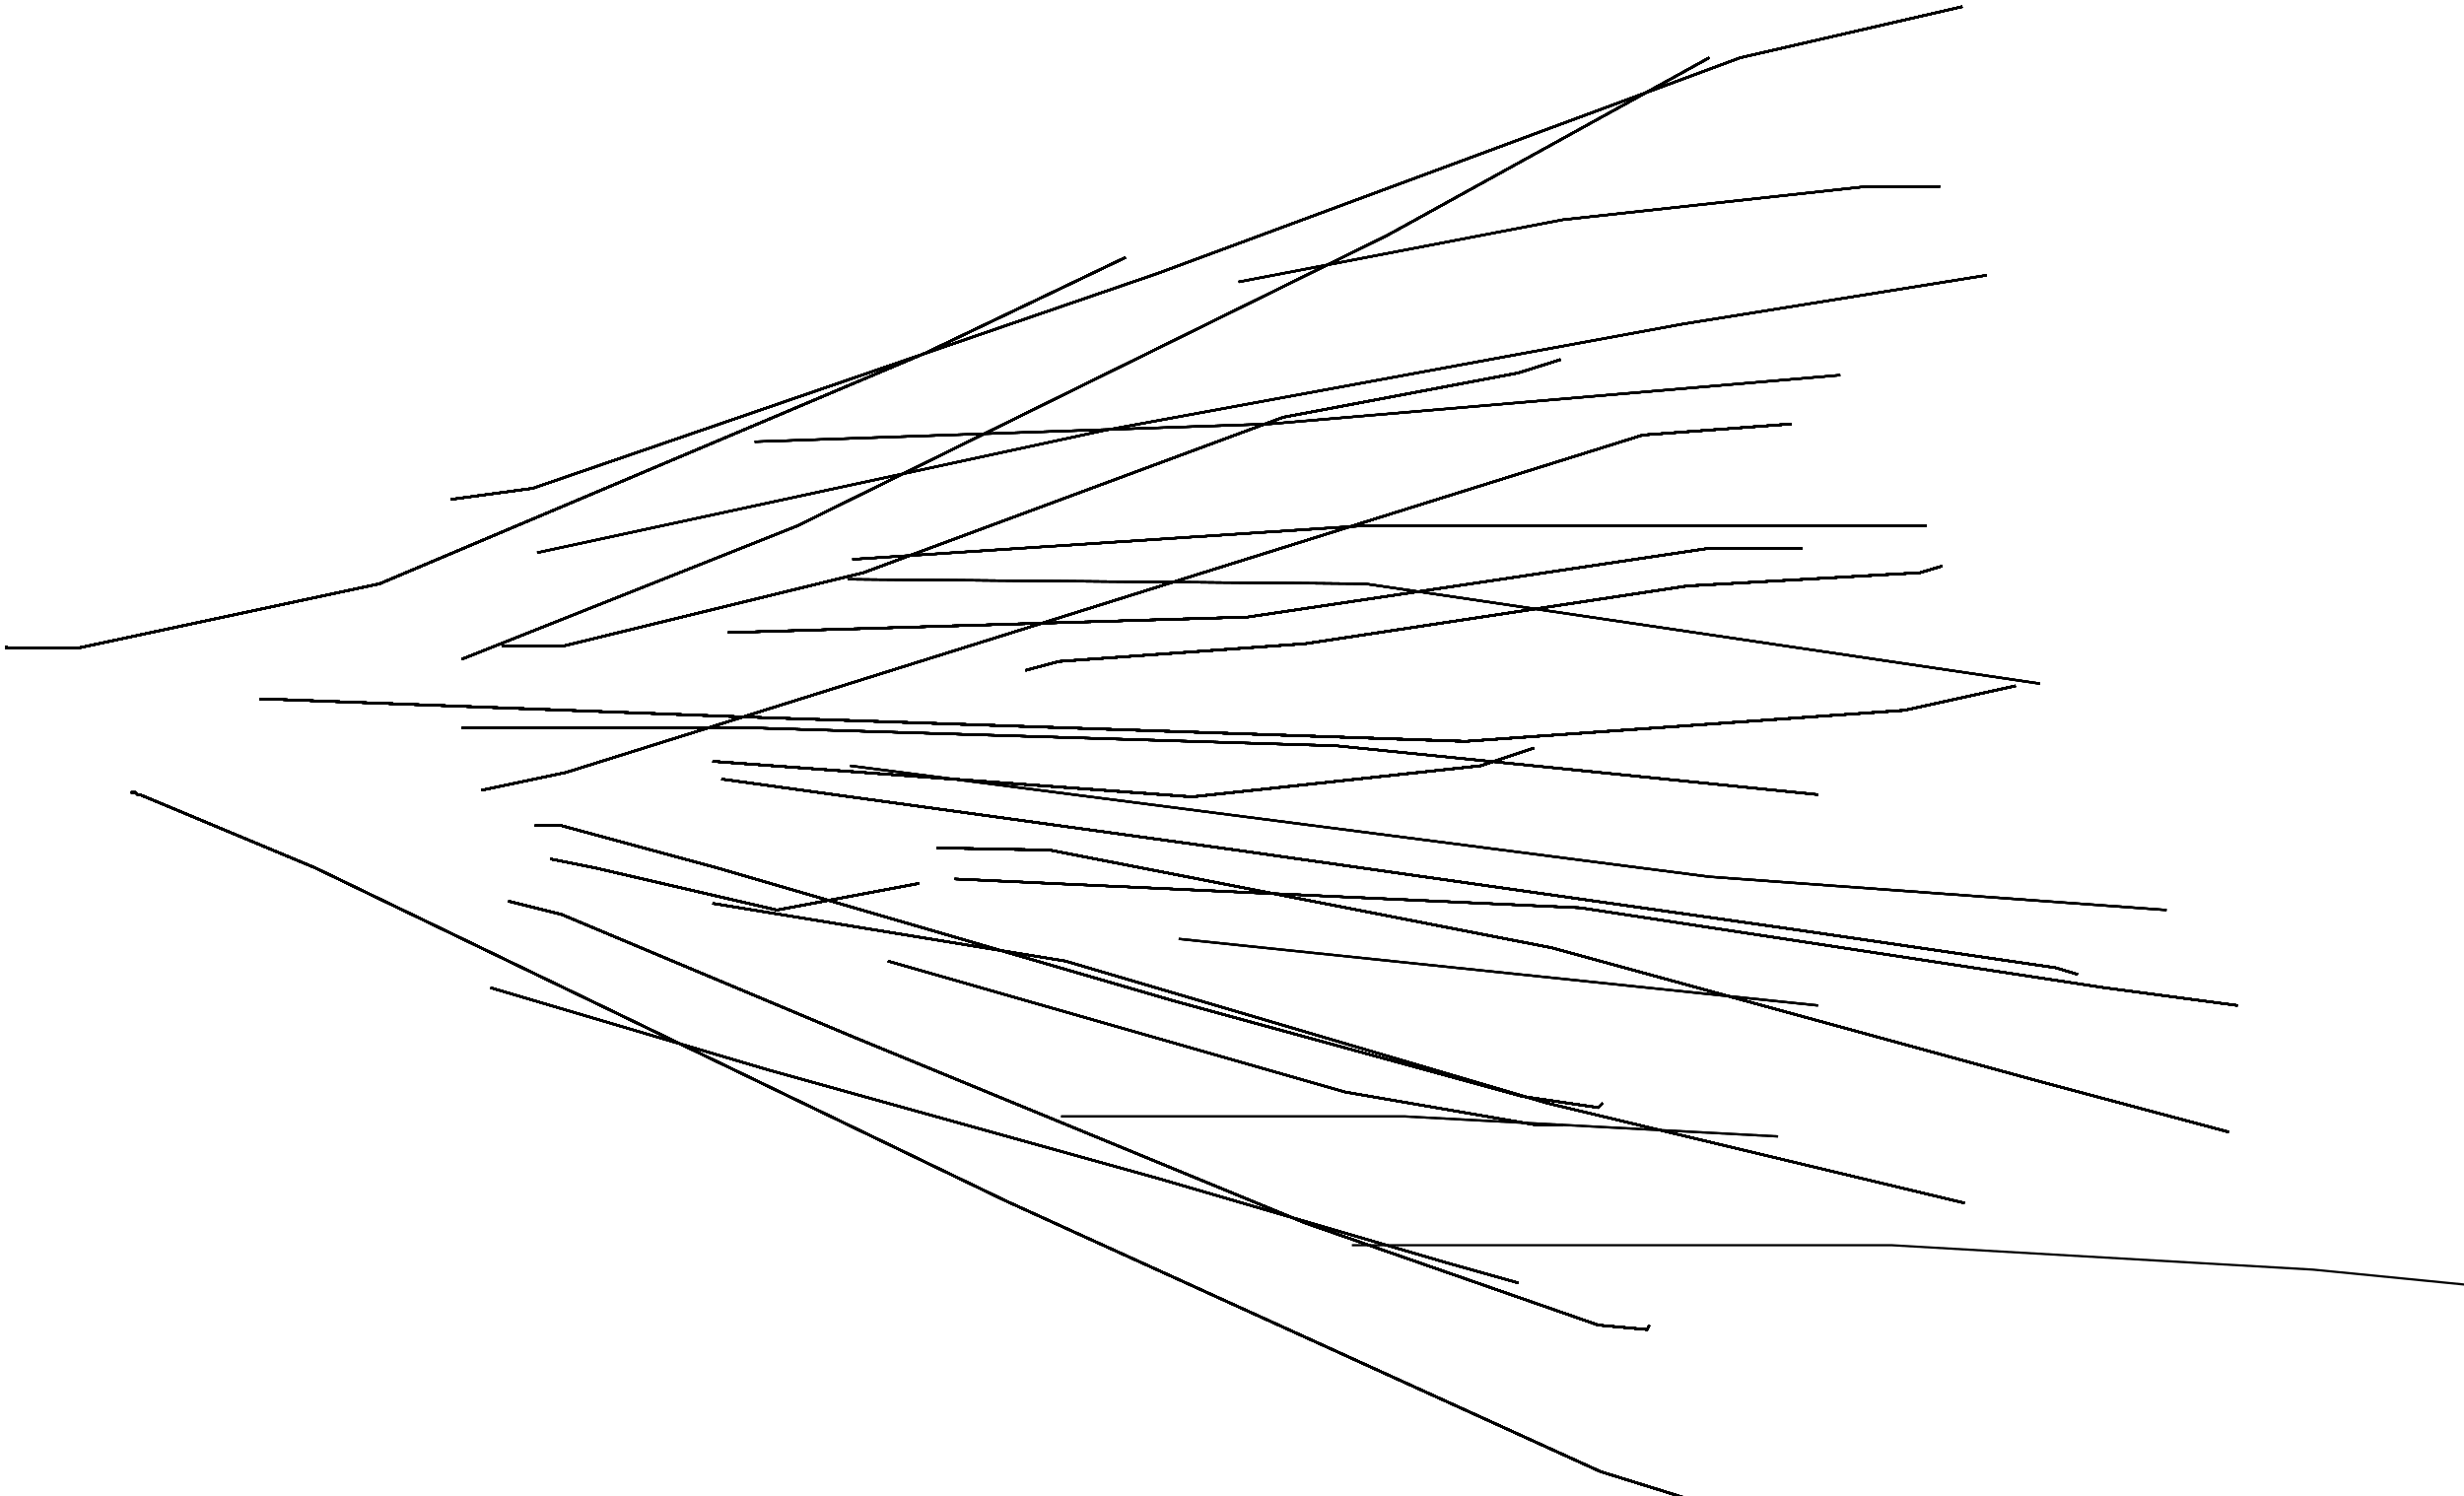<?xml version="1.0" encoding="utf-8" ?>
<svg baseProfile="tiny" height="674" version="1.2" viewBox="-3 -3 1110 674" width="1110" xmlns="http://www.w3.org/2000/svg" xmlns:ev="http://www.w3.org/2001/xml-events" xmlns:xlink="http://www.w3.org/1999/xlink"><defs /><path d="M0 288 L0 289 L32 289 L168 260 L414 156 L504 113 " fill="none" stroke="black" /><path d="M0 288 L0 289 L32 289 L168 260 L414 156 L504 113 M56 354 L58 354 L59 355 L60 355 L139 388 L450 538 L718 660 L763 674 " fill="none" stroke="black" /><path d="M0 288 L0 289 L32 289 L168 260 L414 156 L504 113 M56 354 L58 354 L59 355 L60 355 L139 388 L450 538 L718 660 L763 674 M245 384 L265 388 L347 407 L411 395 " fill="none" stroke="black" /><path d="M0 288 L0 289 L32 289 L168 260 L414 156 L504 113 M56 354 L58 354 L59 355 L60 355 L139 388 L450 538 L718 660 L763 674 M245 384 L265 388 L347 407 L411 395 M318 340 L534 356 L664 342 L688 334 " fill="none" stroke="black" /><path d="M0 288 L0 289 L32 289 L168 260 L414 156 L504 113 M56 354 L58 354 L59 355 L60 355 L139 388 L450 538 L718 660 L763 674 M245 384 L265 388 L347 407 L411 395 M318 340 L534 356 L664 342 L688 334 M114 312 L119 312 L332 320 L657 331 L855 317 L905 306 " fill="none" stroke="black" /><path d="M0 288 L0 289 L32 289 L168 260 L414 156 L504 113 M56 354 L58 354 L59 355 L60 355 L139 388 L450 538 L718 660 L763 674 M245 384 L265 388 L347 407 L411 395 M318 340 L534 356 L664 342 L688 334 M114 312 L119 312 L332 320 L657 331 L855 317 L905 306 M226 403 L250 409 L381 464 L585 548 L717 594 L739 596 L740 594 " fill="none" stroke="black" /><path d="M0 288 L0 289 L32 289 L168 260 L414 156 L504 113 M56 354 L58 354 L59 355 L60 355 L139 388 L450 538 L718 660 L763 674 M245 384 L265 388 L347 407 L411 395 M318 340 L534 356 L664 342 L688 334 M114 312 L119 312 L332 320 L657 331 L855 317 L905 306 M226 403 L250 409 L381 464 L585 548 L717 594 L739 596 L740 594 M238 369 L250 369 L320 388 L526 448 L683 491 L717 496 L719 494 " fill="none" stroke="black" /><path d="M0 288 L0 289 L32 289 L168 260 L414 156 L504 113 M56 354 L58 354 L59 355 L60 355 L139 388 L450 538 L718 660 L763 674 M245 384 L265 388 L347 407 L411 395 M318 340 L534 356 L664 342 L688 334 M114 312 L119 312 L332 320 L657 331 L855 317 L905 306 M226 403 L250 409 L381 464 L585 548 L717 594 L739 596 L740 594 M238 369 L250 369 L320 388 L526 448 L683 491 L717 496 L719 494 M223 288 L226 288 L251 288 L386 255 L575 185 L681 165 L700 159 " fill="none" stroke="black" /><path d="M0 288 L0 289 L32 289 L168 260 L414 156 L504 113 M56 354 L58 354 L59 355 L60 355 L139 388 L450 538 L718 660 L763 674 M245 384 L265 388 L347 407 L411 395 M318 340 L534 356 L664 342 L688 334 M114 312 L119 312 L332 320 L657 331 L855 317 L905 306 M226 403 L250 409 L381 464 L585 548 L717 594 L739 596 L740 594 M238 369 L250 369 L320 388 L526 448 L683 491 L717 496 L719 494 M223 288 L226 288 L251 288 L386 255 L575 185 L681 165 L700 159 M459 299 L474 295 L585 287 L757 261 L862 255 L872 252 " fill="none" stroke="black" /><path d="M0 288 L0 289 L32 289 L168 260 L414 156 L504 113 M56 354 L58 354 L59 355 L60 355 L139 388 L450 538 L718 660 L763 674 M245 384 L265 388 L347 407 L411 395 M318 340 L534 356 L664 342 L688 334 M114 312 L119 312 L332 320 L657 331 L855 317 L905 306 M226 403 L250 409 L381 464 L585 548 L717 594 L739 596 L740 594 M238 369 L250 369 L320 388 L526 448 L683 491 L717 496 L719 494 M223 288 L226 288 L251 288 L386 255 L575 185 L681 165 L700 159 M459 299 L474 295 L585 287 L757 261 L862 255 L872 252 M419 379 L470 380 L696 424 L915 484 L1001 507 " fill="none" stroke="black" /><path d="M0 288 L0 289 L32 289 L168 260 L414 156 L504 113 M56 354 L58 354 L59 355 L60 355 L139 388 L450 538 L718 660 L763 674 M245 384 L265 388 L347 407 L411 395 M318 340 L534 356 L664 342 L688 334 M114 312 L119 312 L332 320 L657 331 L855 317 L905 306 M226 403 L250 409 L381 464 L585 548 L717 594 L739 596 L740 594 M238 369 L250 369 L320 388 L526 448 L683 491 L717 496 L719 494 M223 288 L226 288 L251 288 L386 255 L575 185 L681 165 L700 159 M459 299 L474 295 L585 287 L757 261 L862 255 L872 252 M419 379 L470 380 L696 424 L915 484 L1001 507 M214 353 L252 345 L539 255 L737 193 L804 188 " fill="none" stroke="black" /><path d="M0 288 L0 289 L32 289 L168 260 L414 156 L504 113 M56 354 L58 354 L59 355 L60 355 L139 388 L450 538 L718 660 L763 674 M245 384 L265 388 L347 407 L411 395 M318 340 L534 356 L664 342 L688 334 M114 312 L119 312 L332 320 L657 331 L855 317 L905 306 M226 403 L250 409 L381 464 L585 548 L717 594 L739 596 L740 594 M238 369 L250 369 L320 388 L526 448 L683 491 L717 496 L719 494 M223 288 L226 288 L251 288 L386 255 L575 185 L681 165 L700 159 M459 299 L474 295 L585 287 L757 261 L862 255 L872 252 M419 379 L470 380 L696 424 L915 484 L1001 507 M214 353 L252 345 L539 255 L737 193 L804 188 M205 294 L356 234 L622 103 L767 23 " fill="none" stroke="black" /><path d="M0 288 L0 289 L32 289 L168 260 L414 156 L504 113 M56 354 L58 354 L59 355 L60 355 L139 388 L450 538 L718 660 L763 674 M245 384 L265 388 L347 407 L411 395 M318 340 L534 356 L664 342 L688 334 M114 312 L119 312 L332 320 L657 331 L855 317 L905 306 M226 403 L250 409 L381 464 L585 548 L717 594 L739 596 L740 594 M238 369 L250 369 L320 388 L526 448 L683 491 L717 496 L719 494 M223 288 L226 288 L251 288 L386 255 L575 185 L681 165 L700 159 M459 299 L474 295 L585 287 L757 261 L862 255 L872 252 M419 379 L470 380 L696 424 L915 484 L1001 507 M214 353 L252 345 L539 255 L737 193 L804 188 M205 294 L356 234 L622 103 L767 23 M200 222 L237 217 L519 120 L781 23 L881 0 " fill="none" stroke="black" /><path d="M0 288 L0 289 L32 289 L168 260 L414 156 L504 113 M56 354 L58 354 L59 355 L60 355 L139 388 L450 538 L718 660 L763 674 M245 384 L265 388 L347 407 L411 395 M318 340 L534 356 L664 342 L688 334 M114 312 L119 312 L332 320 L657 331 L855 317 L905 306 M226 403 L250 409 L381 464 L585 548 L717 594 L739 596 L740 594 M238 369 L250 369 L320 388 L526 448 L683 491 L717 496 L719 494 M223 288 L226 288 L251 288 L386 255 L575 185 L681 165 L700 159 M459 299 L474 295 L585 287 L757 261 L862 255 L872 252 M419 379 L470 380 L696 424 L915 484 L1001 507 M214 353 L252 345 L539 255 L737 193 L804 188 M205 294 L356 234 L622 103 L767 23 M200 222 L237 217 L519 120 L781 23 L881 0 M325 282 L559 275 L767 244 L809 244 " fill="none" stroke="black" /><path d="M0 288 L0 289 L32 289 L168 260 L414 156 L504 113 M56 354 L58 354 L59 355 L60 355 L139 388 L450 538 L718 660 L763 674 M245 384 L265 388 L347 407 L411 395 M318 340 L534 356 L664 342 L688 334 M114 312 L119 312 L332 320 L657 331 L855 317 L905 306 M226 403 L250 409 L381 464 L585 548 L717 594 L739 596 L740 594 M238 369 L250 369 L320 388 L526 448 L683 491 L717 496 L719 494 M223 288 L226 288 L251 288 L386 255 L575 185 L681 165 L700 159 M459 299 L474 295 L585 287 L757 261 L862 255 L872 252 M419 379 L470 380 L696 424 L915 484 L1001 507 M214 353 L252 345 L539 255 L737 193 L804 188 M205 294 L356 234 L622 103 L767 23 M200 222 L237 217 L519 120 L781 23 L881 0 M325 282 L559 275 L767 244 L809 244 M322 348 L554 380 L800 415 L923 433 L933 436 " fill="none" stroke="black" /><path d="M0 288 L0 289 L32 289 L168 260 L414 156 L504 113 M56 354 L58 354 L59 355 L60 355 L139 388 L450 538 L718 660 L763 674 M245 384 L265 388 L347 407 L411 395 M318 340 L534 356 L664 342 L688 334 M114 312 L119 312 L332 320 L657 331 L855 317 L905 306 M226 403 L250 409 L381 464 L585 548 L717 594 L739 596 L740 594 M238 369 L250 369 L320 388 L526 448 L683 491 L717 496 L719 494 M223 288 L226 288 L251 288 L386 255 L575 185 L681 165 L700 159 M459 299 L474 295 L585 287 L757 261 L862 255 L872 252 M419 379 L470 380 L696 424 L915 484 L1001 507 M214 353 L252 345 L539 255 L737 193 L804 188 M205 294 L356 234 L622 103 L767 23 M200 222 L237 217 L519 120 L781 23 L881 0 M325 282 L559 275 L767 244 L809 244 M322 348 L554 380 L800 415 L923 433 L933 436 M318 404 L477 430 L694 494 L882 539 " fill="none" stroke="black" /><path d="M0 288 L0 289 L32 289 L168 260 L414 156 L504 113 M56 354 L58 354 L59 355 L60 355 L139 388 L450 538 L718 660 L763 674 M245 384 L265 388 L347 407 L411 395 M318 340 L534 356 L664 342 L688 334 M114 312 L119 312 L332 320 L657 331 L855 317 L905 306 M226 403 L250 409 L381 464 L585 548 L717 594 L739 596 L740 594 M238 369 L250 369 L320 388 L526 448 L683 491 L717 496 L719 494 M223 288 L226 288 L251 288 L386 255 L575 185 L681 165 L700 159 M459 299 L474 295 L585 287 L757 261 L862 255 L872 252 M419 379 L470 380 L696 424 L915 484 L1001 507 M214 353 L252 345 L539 255 L737 193 L804 188 M205 294 L356 234 L622 103 L767 23 M200 222 L237 217 L519 120 L781 23 L881 0 M325 282 L559 275 L767 244 L809 244 M322 348 L554 380 L800 415 L923 433 L933 436 M318 404 L477 430 L694 494 L882 539 M218 442 L343 479 L519 528 L649 566 L681 575 " fill="none" stroke="black" /><path d="M0 288 L0 289 L32 289 L168 260 L414 156 L504 113 M56 354 L58 354 L59 355 L60 355 L139 388 L450 538 L718 660 L763 674 M245 384 L265 388 L347 407 L411 395 M318 340 L534 356 L664 342 L688 334 M114 312 L119 312 L332 320 L657 331 L855 317 L905 306 M226 403 L250 409 L381 464 L585 548 L717 594 L739 596 L740 594 M238 369 L250 369 L320 388 L526 448 L683 491 L717 496 L719 494 M223 288 L226 288 L251 288 L386 255 L575 185 L681 165 L700 159 M459 299 L474 295 L585 287 L757 261 L862 255 L872 252 M419 379 L470 380 L696 424 L915 484 L1001 507 M214 353 L252 345 L539 255 L737 193 L804 188 M205 294 L356 234 L622 103 L767 23 M200 222 L237 217 L519 120 L781 23 L881 0 M325 282 L559 275 L767 244 L809 244 M322 348 L554 380 L800 415 L923 433 L933 436 M318 404 L477 430 L694 494 L882 539 M218 442 L343 479 L519 528 L649 566 L681 575 M397 430 L603 489 L690 504 L701 504 " fill="none" stroke="black" /><path d="M0 288 L0 289 L32 289 L168 260 L414 156 L504 113 M56 354 L58 354 L59 355 L60 355 L139 388 L450 538 L718 660 L763 674 M245 384 L265 388 L347 407 L411 395 M318 340 L534 356 L664 342 L688 334 M114 312 L119 312 L332 320 L657 331 L855 317 L905 306 M226 403 L250 409 L381 464 L585 548 L717 594 L739 596 L740 594 M238 369 L250 369 L320 388 L526 448 L683 491 L717 496 L719 494 M223 288 L226 288 L251 288 L386 255 L575 185 L681 165 L700 159 M459 299 L474 295 L585 287 L757 261 L862 255 L872 252 M419 379 L470 380 L696 424 L915 484 L1001 507 M214 353 L252 345 L539 255 L737 193 L804 188 M205 294 L356 234 L622 103 L767 23 M200 222 L237 217 L519 120 L781 23 L881 0 M325 282 L559 275 L767 244 L809 244 M322 348 L554 380 L800 415 L923 433 L933 436 M318 404 L477 430 L694 494 L882 539 M218 442 L343 479 L519 528 L649 566 L681 575 M397 430 L603 489 L690 504 L701 504 M427 393 L709 406 L945 442 L1005 450 " fill="none" stroke="black" /><path d="M0 288 L0 289 L32 289 L168 260 L414 156 L504 113 M56 354 L58 354 L59 355 L60 355 L139 388 L450 538 L718 660 L763 674 M245 384 L265 388 L347 407 L411 395 M318 340 L534 356 L664 342 L688 334 M114 312 L119 312 L332 320 L657 331 L855 317 L905 306 M226 403 L250 409 L381 464 L585 548 L717 594 L739 596 L740 594 M238 369 L250 369 L320 388 L526 448 L683 491 L717 496 L719 494 M223 288 L226 288 L251 288 L386 255 L575 185 L681 165 L700 159 M459 299 L474 295 L585 287 L757 261 L862 255 L872 252 M419 379 L470 380 L696 424 L915 484 L1001 507 M214 353 L252 345 L539 255 L737 193 L804 188 M205 294 L356 234 L622 103 L767 23 M200 222 L237 217 L519 120 L781 23 L881 0 M325 282 L559 275 L767 244 L809 244 M322 348 L554 380 L800 415 L923 433 L933 436 M318 404 L477 430 L694 494 L882 539 M218 442 L343 479 L519 528 L649 566 L681 575 M397 430 L603 489 L690 504 L701 504 M427 393 L709 406 L945 442 L1005 450 M205 325 L338 325 L599 333 L816 355 " fill="none" stroke="black" /><path d="M0 288 L0 289 L32 289 L168 260 L414 156 L504 113 M56 354 L58 354 L59 355 L60 355 L139 388 L450 538 L718 660 L763 674 M245 384 L265 388 L347 407 L411 395 M318 340 L534 356 L664 342 L688 334 M114 312 L119 312 L332 320 L657 331 L855 317 L905 306 M226 403 L250 409 L381 464 L585 548 L717 594 L739 596 L740 594 M238 369 L250 369 L320 388 L526 448 L683 491 L717 496 L719 494 M223 288 L226 288 L251 288 L386 255 L575 185 L681 165 L700 159 M459 299 L474 295 L585 287 L757 261 L862 255 L872 252 M419 379 L470 380 L696 424 L915 484 L1001 507 M214 353 L252 345 L539 255 L737 193 L804 188 M205 294 L356 234 L622 103 L767 23 M200 222 L237 217 L519 120 L781 23 L881 0 M325 282 L559 275 L767 244 L809 244 M322 348 L554 380 L800 415 L923 433 L933 436 M318 404 L477 430 L694 494 L882 539 M218 442 L343 479 L519 528 L649 566 L681 575 M397 430 L603 489 L690 504 L701 504 M427 393 L709 406 L945 442 L1005 450 M205 325 L338 325 L599 333 L816 355 M381 249 L609 234 L865 234 " fill="none" stroke="black" /><path d="M0 288 L0 289 L32 289 L168 260 L414 156 L504 113 M56 354 L58 354 L59 355 L60 355 L139 388 L450 538 L718 660 L763 674 M245 384 L265 388 L347 407 L411 395 M318 340 L534 356 L664 342 L688 334 M114 312 L119 312 L332 320 L657 331 L855 317 L905 306 M226 403 L250 409 L381 464 L585 548 L717 594 L739 596 L740 594 M238 369 L250 369 L320 388 L526 448 L683 491 L717 496 L719 494 M223 288 L226 288 L251 288 L386 255 L575 185 L681 165 L700 159 M459 299 L474 295 L585 287 L757 261 L862 255 L872 252 M419 379 L470 380 L696 424 L915 484 L1001 507 M214 353 L252 345 L539 255 L737 193 L804 188 M205 294 L356 234 L622 103 L767 23 M200 222 L237 217 L519 120 L781 23 L881 0 M325 282 L559 275 L767 244 L809 244 M322 348 L554 380 L800 415 L923 433 L933 436 M318 404 L477 430 L694 494 L882 539 M218 442 L343 479 L519 528 L649 566 L681 575 M397 430 L603 489 L690 504 L701 504 M427 393 L709 406 L945 442 L1005 450 M205 325 L338 325 L599 333 L816 355 M381 249 L609 234 L865 234 M239 246 L494 191 L755 143 L892 121 " fill="none" stroke="black" /><path d="M0 288 L0 289 L32 289 L168 260 L414 156 L504 113 M56 354 L58 354 L59 355 L60 355 L139 388 L450 538 L718 660 L763 674 M245 384 L265 388 L347 407 L411 395 M318 340 L534 356 L664 342 L688 334 M114 312 L119 312 L332 320 L657 331 L855 317 L905 306 M226 403 L250 409 L381 464 L585 548 L717 594 L739 596 L740 594 M238 369 L250 369 L320 388 L526 448 L683 491 L717 496 L719 494 M223 288 L226 288 L251 288 L386 255 L575 185 L681 165 L700 159 M459 299 L474 295 L585 287 L757 261 L862 255 L872 252 M419 379 L470 380 L696 424 L915 484 L1001 507 M214 353 L252 345 L539 255 L737 193 L804 188 M205 294 L356 234 L622 103 L767 23 M200 222 L237 217 L519 120 L781 23 L881 0 M325 282 L559 275 L767 244 L809 244 M322 348 L554 380 L800 415 L923 433 L933 436 M318 404 L477 430 L694 494 L882 539 M218 442 L343 479 L519 528 L649 566 L681 575 M397 430 L603 489 L690 504 L701 504 M427 393 L709 406 L945 442 L1005 450 M205 325 L338 325 L599 333 L816 355 M381 249 L609 234 L865 234 M239 246 L494 191 L755 143 L892 121 M555 124 L701 96 L838 81 L871 81 " fill="none" stroke="black" /><path d="M0 288 L0 289 L32 289 L168 260 L414 156 L504 113 M56 354 L58 354 L59 355 L60 355 L139 388 L450 538 L718 660 L763 674 M245 384 L265 388 L347 407 L411 395 M318 340 L534 356 L664 342 L688 334 M114 312 L119 312 L332 320 L657 331 L855 317 L905 306 M226 403 L250 409 L381 464 L585 548 L717 594 L739 596 L740 594 M238 369 L250 369 L320 388 L526 448 L683 491 L717 496 L719 494 M223 288 L226 288 L251 288 L386 255 L575 185 L681 165 L700 159 M459 299 L474 295 L585 287 L757 261 L862 255 L872 252 M419 379 L470 380 L696 424 L915 484 L1001 507 M214 353 L252 345 L539 255 L737 193 L804 188 M205 294 L356 234 L622 103 L767 23 M200 222 L237 217 L519 120 L781 23 L881 0 M325 282 L559 275 L767 244 L809 244 M322 348 L554 380 L800 415 L923 433 L933 436 M318 404 L477 430 L694 494 L882 539 M218 442 L343 479 L519 528 L649 566 L681 575 M397 430 L603 489 L690 504 L701 504 M427 393 L709 406 L945 442 L1005 450 M205 325 L338 325 L599 333 L816 355 M381 249 L609 234 L865 234 M239 246 L494 191 L755 143 L892 121 M555 124 L701 96 L838 81 L871 81 M337 196 L569 188 L826 166 " fill="none" stroke="black" /><path d="M0 288 L0 289 L32 289 L168 260 L414 156 L504 113 M56 354 L58 354 L59 355 L60 355 L139 388 L450 538 L718 660 L763 674 M245 384 L265 388 L347 407 L411 395 M318 340 L534 356 L664 342 L688 334 M114 312 L119 312 L332 320 L657 331 L855 317 L905 306 M226 403 L250 409 L381 464 L585 548 L717 594 L739 596 L740 594 M238 369 L250 369 L320 388 L526 448 L683 491 L717 496 L719 494 M223 288 L226 288 L251 288 L386 255 L575 185 L681 165 L700 159 M459 299 L474 295 L585 287 L757 261 L862 255 L872 252 M419 379 L470 380 L696 424 L915 484 L1001 507 M214 353 L252 345 L539 255 L737 193 L804 188 M205 294 L356 234 L622 103 L767 23 M200 222 L237 217 L519 120 L781 23 L881 0 M325 282 L559 275 L767 244 L809 244 M322 348 L554 380 L800 415 L923 433 L933 436 M318 404 L477 430 L694 494 L882 539 M218 442 L343 479 L519 528 L649 566 L681 575 M397 430 L603 489 L690 504 L701 504 M427 393 L709 406 L945 442 L1005 450 M205 325 L338 325 L599 333 L816 355 M381 249 L609 234 L865 234 M239 246 L494 191 L755 143 L892 121 M555 124 L701 96 L838 81 L871 81 M337 196 L569 188 L826 166 M379 258 L612 260 L916 305 " fill="none" stroke="black" /><path d="M0 288 L0 289 L32 289 L168 260 L414 156 L504 113 M56 354 L58 354 L59 355 L60 355 L139 388 L450 538 L718 660 L763 674 M245 384 L265 388 L347 407 L411 395 M318 340 L534 356 L664 342 L688 334 M114 312 L119 312 L332 320 L657 331 L855 317 L905 306 M226 403 L250 409 L381 464 L585 548 L717 594 L739 596 L740 594 M238 369 L250 369 L320 388 L526 448 L683 491 L717 496 L719 494 M223 288 L226 288 L251 288 L386 255 L575 185 L681 165 L700 159 M459 299 L474 295 L585 287 L757 261 L862 255 L872 252 M419 379 L470 380 L696 424 L915 484 L1001 507 M214 353 L252 345 L539 255 L737 193 L804 188 M205 294 L356 234 L622 103 L767 23 M200 222 L237 217 L519 120 L781 23 L881 0 M325 282 L559 275 L767 244 L809 244 M322 348 L554 380 L800 415 L923 433 L933 436 M318 404 L477 430 L694 494 L882 539 M218 442 L343 479 L519 528 L649 566 L681 575 M397 430 L603 489 L690 504 L701 504 M427 393 L709 406 L945 442 L1005 450 M205 325 L338 325 L599 333 L816 355 M381 249 L609 234 L865 234 M239 246 L494 191 L755 143 L892 121 M555 124 L701 96 L838 81 L871 81 M337 196 L569 188 L826 166 M379 258 L612 260 L916 305 M380 342 L767 392 L973 407 " fill="none" stroke="black" /><path d="M0 288 L0 289 L32 289 L168 260 L414 156 L504 113 M56 354 L58 354 L59 355 L60 355 L139 388 L450 538 L718 660 L763 674 M245 384 L265 388 L347 407 L411 395 M318 340 L534 356 L664 342 L688 334 M114 312 L119 312 L332 320 L657 331 L855 317 L905 306 M226 403 L250 409 L381 464 L585 548 L717 594 L739 596 L740 594 M238 369 L250 369 L320 388 L526 448 L683 491 L717 496 L719 494 M223 288 L226 288 L251 288 L386 255 L575 185 L681 165 L700 159 M459 299 L474 295 L585 287 L757 261 L862 255 L872 252 M419 379 L470 380 L696 424 L915 484 L1001 507 M214 353 L252 345 L539 255 L737 193 L804 188 M205 294 L356 234 L622 103 L767 23 M200 222 L237 217 L519 120 L781 23 L881 0 M325 282 L559 275 L767 244 L809 244 M322 348 L554 380 L800 415 L923 433 L933 436 M318 404 L477 430 L694 494 L882 539 M218 442 L343 479 L519 528 L649 566 L681 575 M397 430 L603 489 L690 504 L701 504 M427 393 L709 406 L945 442 L1005 450 M205 325 L338 325 L599 333 L816 355 M381 249 L609 234 L865 234 M239 246 L494 191 L755 143 L892 121 M555 124 L701 96 L838 81 L871 81 M337 196 L569 188 L826 166 M379 258 L612 260 L916 305 M380 342 L767 392 L973 407 M528 420 L816 450 " fill="none" stroke="black" /><path d="M0 288 L0 289 L32 289 L168 260 L414 156 L504 113 M56 354 L58 354 L59 355 L60 355 L139 388 L450 538 L718 660 L763 674 M245 384 L265 388 L347 407 L411 395 M318 340 L534 356 L664 342 L688 334 M114 312 L119 312 L332 320 L657 331 L855 317 L905 306 M226 403 L250 409 L381 464 L585 548 L717 594 L739 596 L740 594 M238 369 L250 369 L320 388 L526 448 L683 491 L717 496 L719 494 M223 288 L226 288 L251 288 L386 255 L575 185 L681 165 L700 159 M459 299 L474 295 L585 287 L757 261 L862 255 L872 252 M419 379 L470 380 L696 424 L915 484 L1001 507 M214 353 L252 345 L539 255 L737 193 L804 188 M205 294 L356 234 L622 103 L767 23 M200 222 L237 217 L519 120 L781 23 L881 0 M325 282 L559 275 L767 244 L809 244 M322 348 L554 380 L800 415 L923 433 L933 436 M318 404 L477 430 L694 494 L882 539 M218 442 L343 479 L519 528 L649 566 L681 575 M397 430 L603 489 L690 504 L701 504 M427 393 L709 406 L945 442 L1005 450 M205 325 L338 325 L599 333 L816 355 M381 249 L609 234 L865 234 M239 246 L494 191 L755 143 L892 121 M555 124 L701 96 L838 81 L871 81 M337 196 L569 188 L826 166 M379 258 L612 260 L916 305 M380 342 L767 392 L973 407 M528 420 L816 450 M475 500 L630 500 L798 509 " fill="none" stroke="black" /><path d="M0 288 L0 289 L32 289 L168 260 L414 156 L504 113 M56 354 L58 354 L59 355 L60 355 L139 388 L450 538 L718 660 L763 674 M245 384 L265 388 L347 407 L411 395 M318 340 L534 356 L664 342 L688 334 M114 312 L119 312 L332 320 L657 331 L855 317 L905 306 M226 403 L250 409 L381 464 L585 548 L717 594 L739 596 L740 594 M238 369 L250 369 L320 388 L526 448 L683 491 L717 496 L719 494 M223 288 L226 288 L251 288 L386 255 L575 185 L681 165 L700 159 M459 299 L474 295 L585 287 L757 261 L862 255 L872 252 M419 379 L470 380 L696 424 L915 484 L1001 507 M214 353 L252 345 L539 255 L737 193 L804 188 M205 294 L356 234 L622 103 L767 23 M200 222 L237 217 L519 120 L781 23 L881 0 M325 282 L559 275 L767 244 L809 244 M322 348 L554 380 L800 415 L923 433 L933 436 M318 404 L477 430 L694 494 L882 539 M218 442 L343 479 L519 528 L649 566 L681 575 M397 430 L603 489 L690 504 L701 504 M427 393 L709 406 L945 442 L1005 450 M205 325 L338 325 L599 333 L816 355 M381 249 L609 234 L865 234 M239 246 L494 191 L755 143 L892 121 M555 124 L701 96 L838 81 L871 81 M337 196 L569 188 L826 166 M379 258 L612 260 L916 305 M380 342 L767 392 L973 407 M528 420 L816 450 M475 500 L630 500 L798 509 M606 558 L849 558 L1039 569 L1110 576 " fill="none" stroke="black" /></svg>